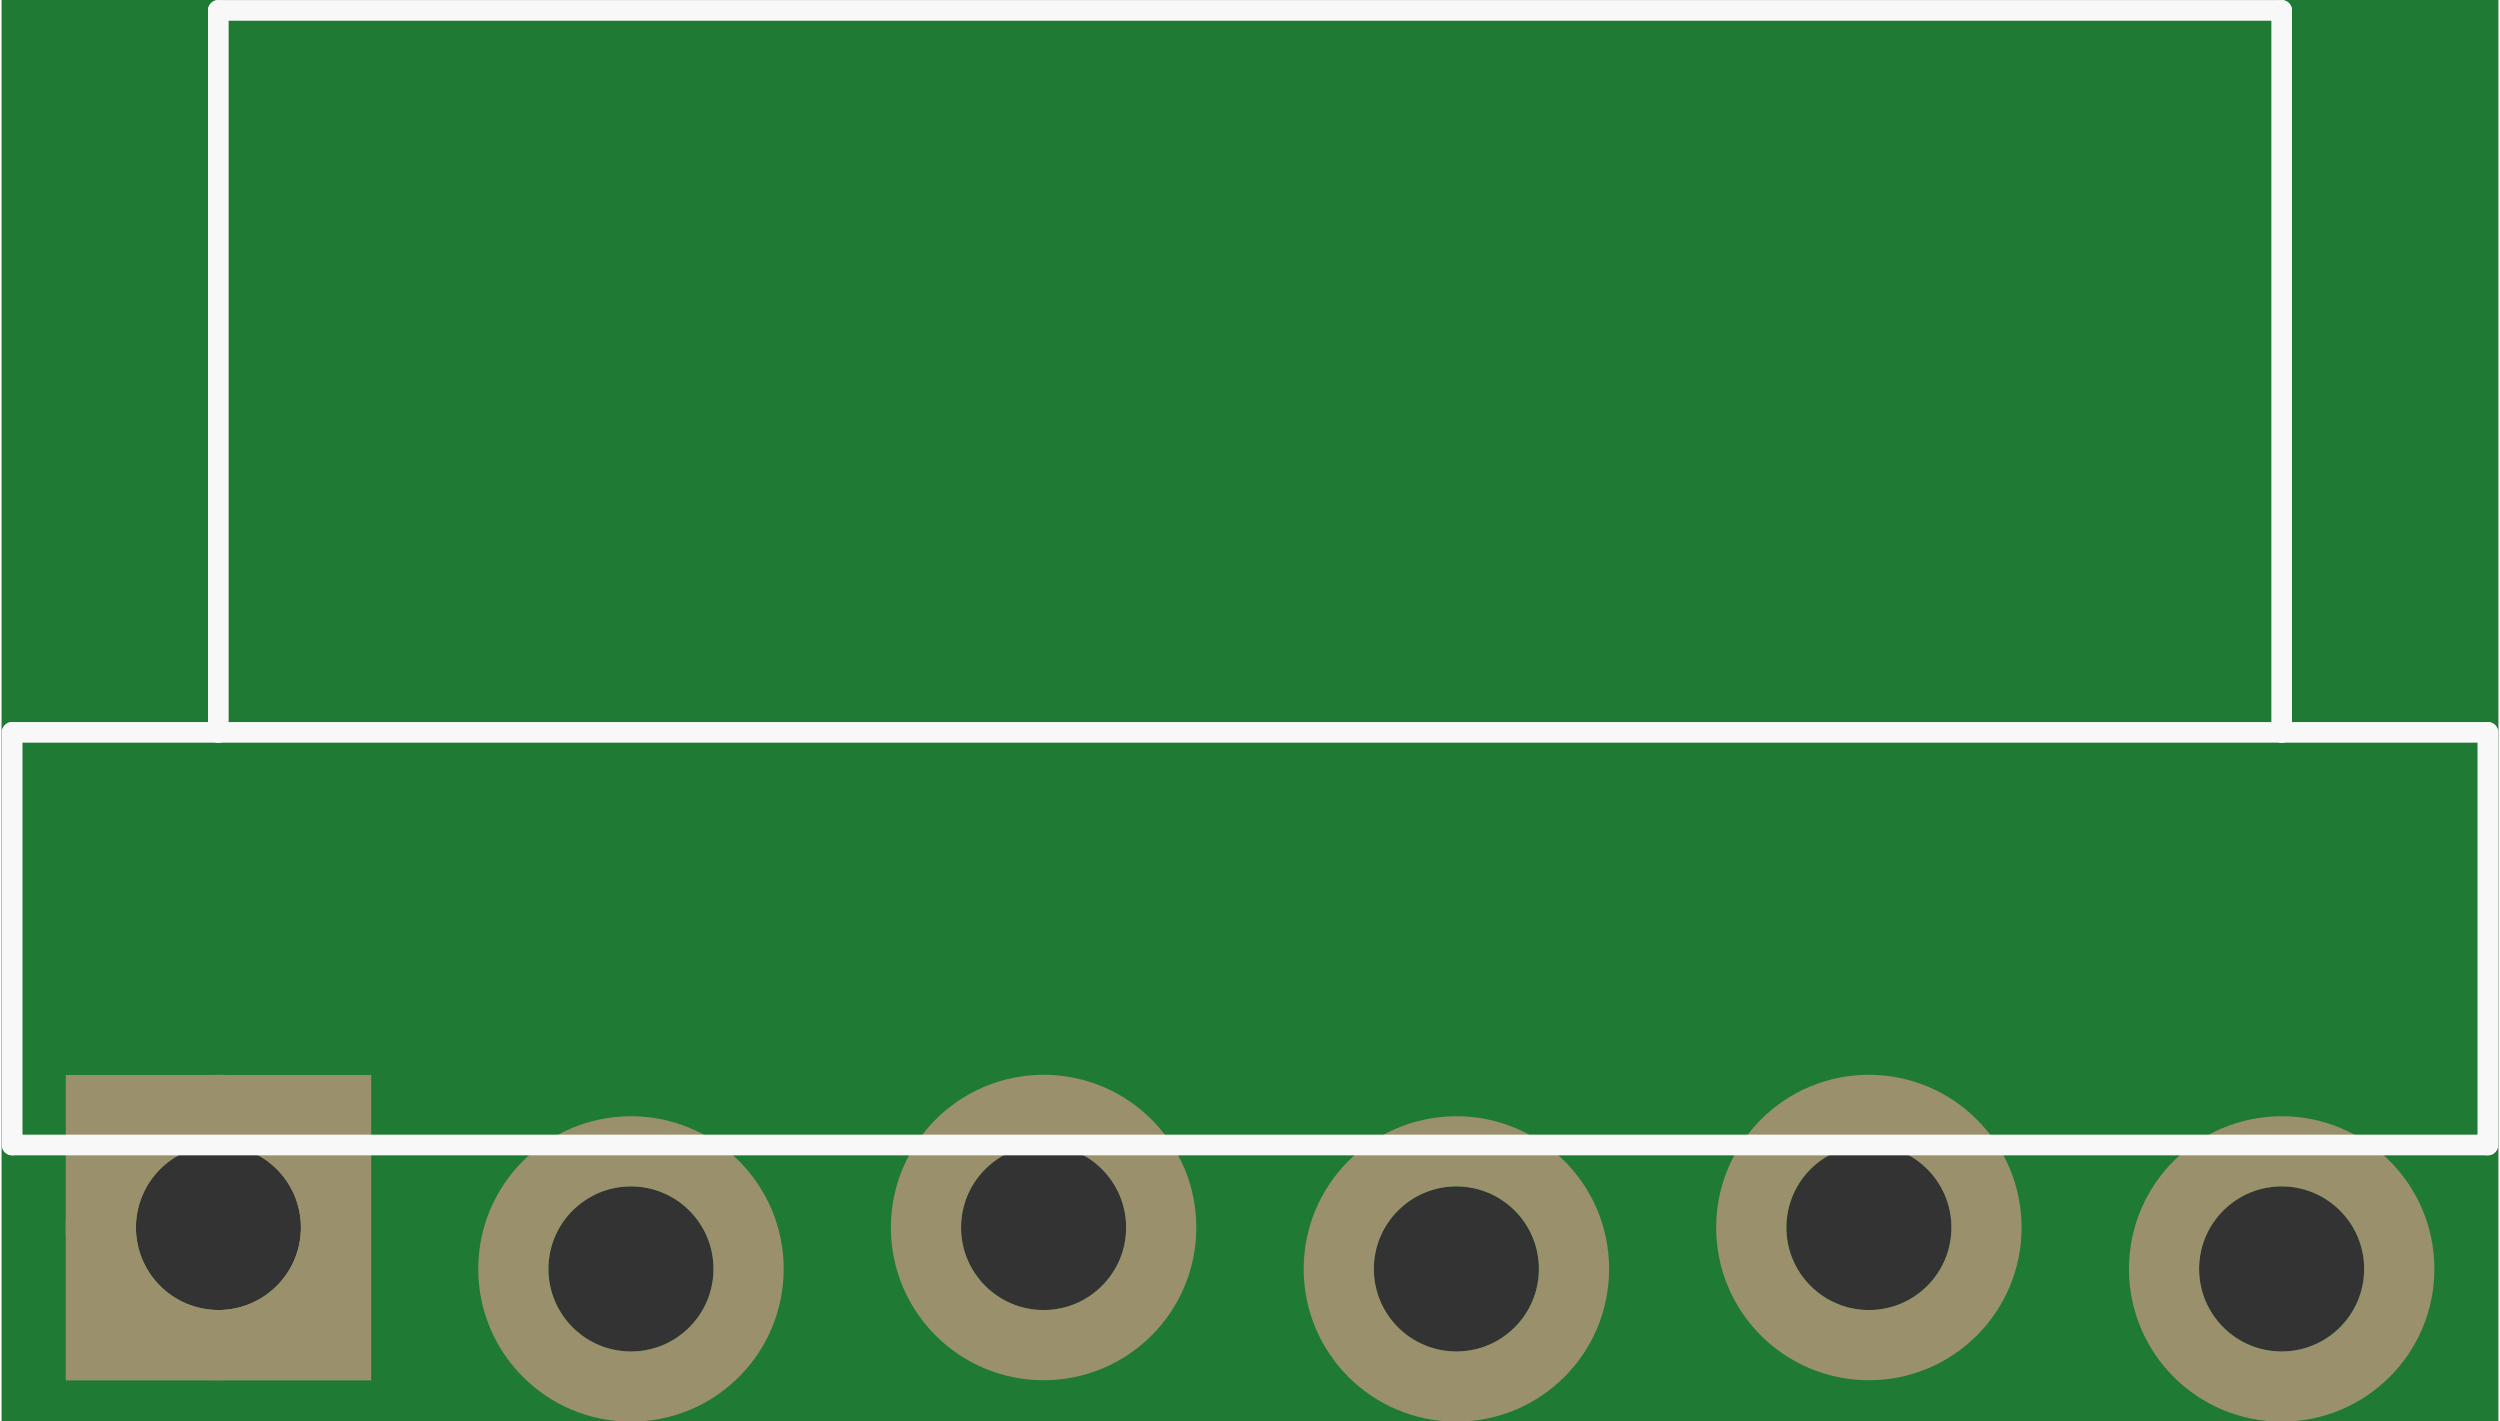 <?xml version='1.0' encoding='UTF-8' standalone='no'?>
<!-- Created with Fritzing (http://www.fritzing.org/) -->
<svg xmlns:svg='http://www.w3.org/2000/svg' xmlns='http://www.w3.org/2000/svg' version='1.2' baseProfile='tiny' x='0in' y='0in' width='0.605in' height='0.344in' viewBox='0 0 15.367 8.75' >
<rect x="0" y="0" width="15.367" height="8.75" fill="#333333" stroke="none"/>
<g id='breadboard'>
<path fill='#1F7A34' stroke='none' stroke-width='0' d='M0,0l15.367,0 0,8.75 -15.367,0 0,-8.75z
M0.826,7.556a0.508,0.508 0 1 0 1.016,0 0.508,0.508 0 1 0 -1.016,0z
M3.365,7.811a0.508,0.508 0 1 0 1.016,0 0.508,0.508 0 1 0 -1.016,0z
M5.905,7.556a0.508,0.508 0 1 0 1.016,0 0.508,0.508 0 1 0 -1.016,0z
M8.445,7.811a0.508,0.508 0 1 0 1.016,0 0.508,0.508 0 1 0 -1.016,0z
M10.986,7.556a0.508,0.508 0 1 0 1.016,0 0.508,0.508 0 1 0 -1.016,0z
M13.525,7.811a0.508,0.508 0 1 0 1.016,0 0.508,0.508 0 1 0 -1.016,0z
'/>
<circle id='connector0pin' connectorname='1' cx='1.333' cy='7.556' r='0.724' stroke='#9A916C' stroke-width='0.432' fill='none' />
<path stroke='none' stroke-width='0' d='m0.394,6.617 1.88,0 0,1.88 -1.88,0 0,-3zM0.826,7.556a0.508,0.508 0 1 0 1.016,0 0.508,0.508 0 1 0 -1.016,0z
' fill='#9A916C' />
<circle id='connector1pin' connectorname='2' cx='3.873' cy='7.811' r='0.724' stroke='#9A916C' stroke-width='0.432' fill='none' />
<circle id='connector2pin' connectorname='3' cx='6.413' cy='7.556' r='0.724' stroke='#9A916C' stroke-width='0.432' fill='none' />
<circle id='connector3pin' connectorname='4' cx='8.954' cy='7.811' r='0.724' stroke='#9A916C' stroke-width='0.432' fill='none' />
<circle id='connector4pin' connectorname='5' cx='11.493' cy='7.556' r='0.724' stroke='#9A916C' stroke-width='0.432' fill='none' />
<circle id='connector5pin' connectorname='6' cx='14.034' cy='7.811' r='0.724' stroke='#9A916C' stroke-width='0.432' fill='none' />
<line class='other' x1='0.064' y1='7.048' x2='0.064' y2='4.508' stroke='#f8f8f8' stroke-width='0.127' stroke-linecap='round'/>
<line class='other' x1='15.303' y1='7.048' x2='15.303' y2='4.508' stroke='#f8f8f8' stroke-width='0.127' stroke-linecap='round'/>
<line class='other' x1='15.303' y1='7.048' x2='0.064' y2='7.048' stroke='#f8f8f8' stroke-width='0.127' stroke-linecap='round'/>
<line class='other' x1='15.303' y1='4.508' x2='14.034' y2='4.508' stroke='#f8f8f8' stroke-width='0.127' stroke-linecap='round'/>
<line class='other' x1='14.034' y1='4.508' x2='1.333' y2='4.508' stroke='#f8f8f8' stroke-width='0.127' stroke-linecap='round'/>
<line class='other' x1='1.333' y1='4.508' x2='0.064' y2='4.508' stroke='#f8f8f8' stroke-width='0.127' stroke-linecap='round'/>
<line class='other' x1='1.333' y1='4.508' x2='1.333' y2='0.064' stroke='#f8f8f8' stroke-width='0.127' stroke-linecap='round'/>
<line class='other' x1='1.333' y1='0.064' x2='14.034' y2='0.064' stroke='#f8f8f8' stroke-width='0.127' stroke-linecap='round'/>
<line class='other' x1='14.034' y1='0.064' x2='14.034' y2='4.508' stroke='#f8f8f8' stroke-width='0.127' stroke-linecap='round'/>
</g>
</svg>